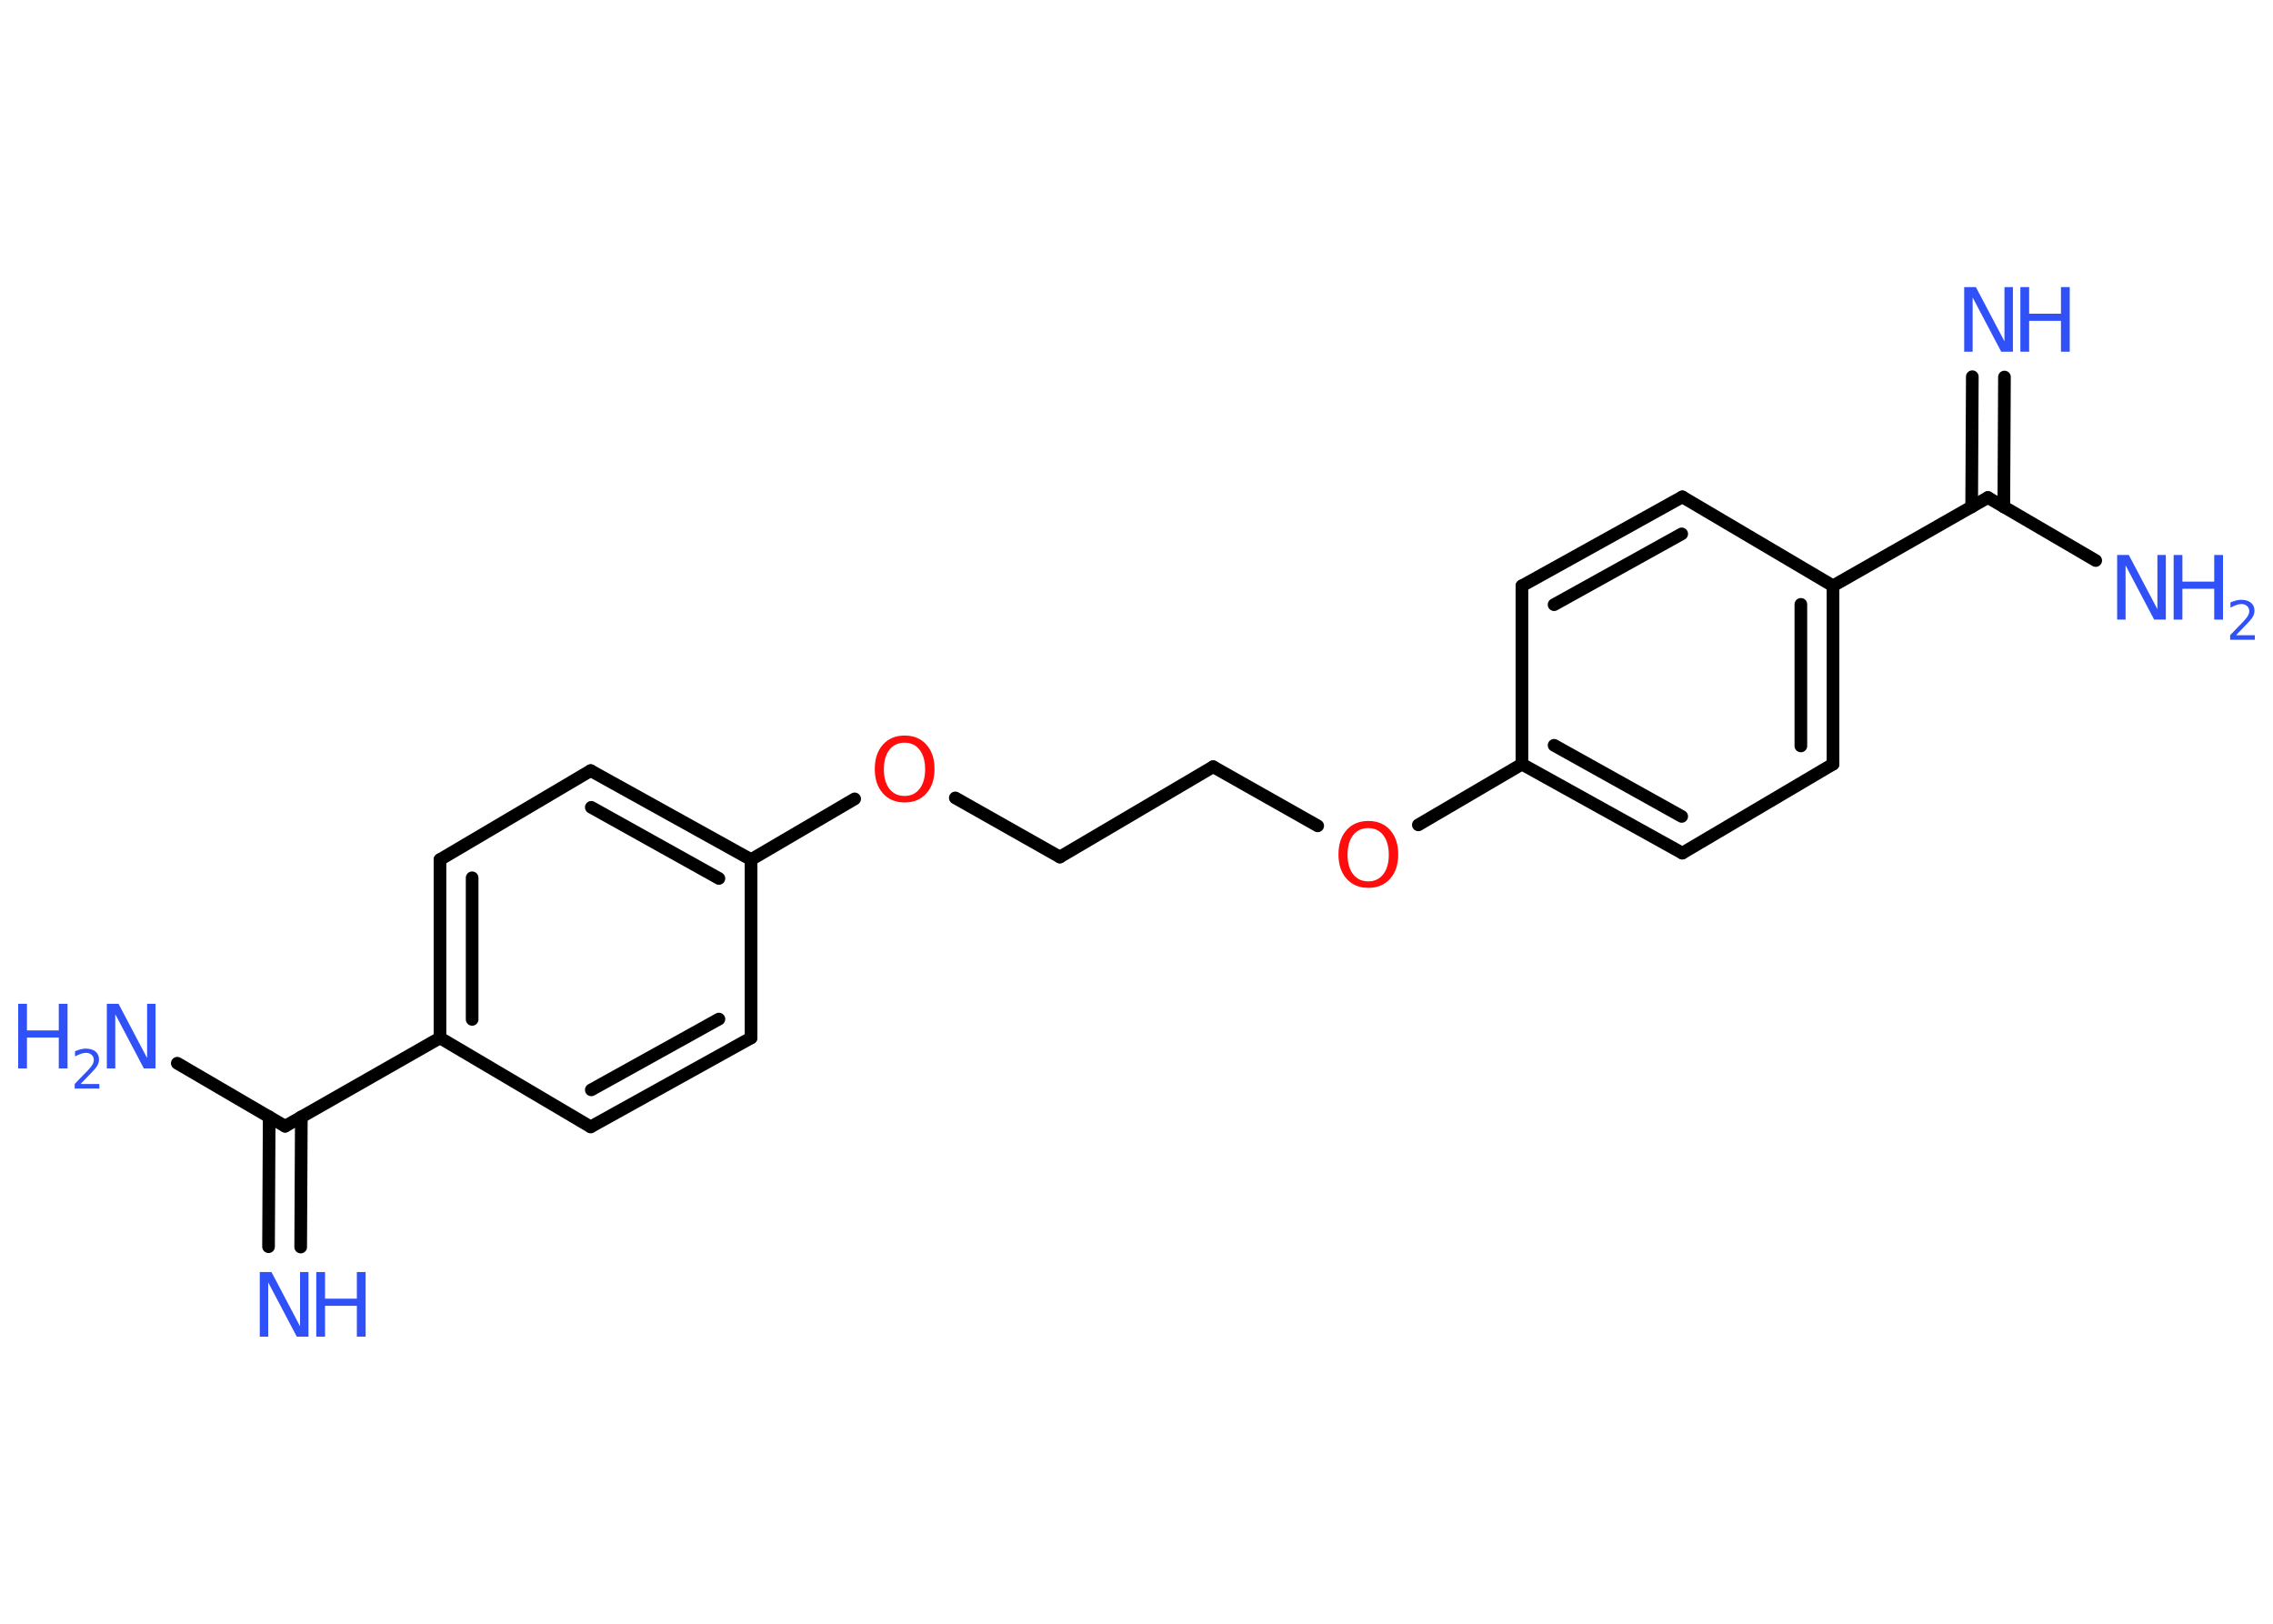 <?xml version='1.0' encoding='UTF-8'?>
<!DOCTYPE svg PUBLIC "-//W3C//DTD SVG 1.1//EN" "http://www.w3.org/Graphics/SVG/1.1/DTD/svg11.dtd">
<svg version='1.2' xmlns='http://www.w3.org/2000/svg' xmlns:xlink='http://www.w3.org/1999/xlink' width='70.0mm' height='50.0mm' viewBox='0 0 70.0 50.0'>
  <desc>Generated by the Chemistry Development Kit (http://github.com/cdk)</desc>
  <g stroke-linecap='round' stroke-linejoin='round' stroke='#000000' stroke-width='.39' fill='#3050F8'>
    <rect x='.0' y='.0' width='70.0' height='50.0' fill='#FFFFFF' stroke='none'/>
    <g id='mol1' class='mol'>
      <g id='mol1bnd1' class='bond'>
        <line x1='61.73' y1='11.61' x2='61.71' y2='15.61'/>
        <line x1='60.74' y1='11.6' x2='60.72' y2='15.61'/>
      </g>
      <line id='mol1bnd2' class='bond' x1='61.22' y1='15.32' x2='64.54' y2='17.26'/>
      <line id='mol1bnd3' class='bond' x1='61.22' y1='15.32' x2='56.45' y2='18.04'/>
      <g id='mol1bnd4' class='bond'>
        <line x1='56.45' y1='23.53' x2='56.45' y2='18.04'/>
        <line x1='55.46' y1='22.97' x2='55.46' y2='18.61'/>
      </g>
      <line id='mol1bnd5' class='bond' x1='56.45' y1='23.53' x2='51.81' y2='26.27'/>
      <g id='mol1bnd6' class='bond'>
        <line x1='46.87' y1='23.53' x2='51.81' y2='26.27'/>
        <line x1='47.86' y1='22.95' x2='51.79' y2='25.14'/>
      </g>
      <line id='mol1bnd7' class='bond' x1='46.87' y1='23.53' x2='43.68' y2='25.4'/>
      <line id='mol1bnd8' class='bond' x1='40.58' y1='25.43' x2='37.36' y2='23.61'/>
      <line id='mol1bnd9' class='bond' x1='37.36' y1='23.61' x2='32.64' y2='26.39'/>
      <line id='mol1bnd10' class='bond' x1='32.64' y1='26.39' x2='29.42' y2='24.57'/>
      <line id='mol1bnd11' class='bond' x1='26.32' y1='24.6' x2='23.13' y2='26.47'/>
      <g id='mol1bnd12' class='bond'>
        <line x1='23.13' y1='26.47' x2='18.19' y2='23.73'/>
        <line x1='22.14' y1='27.05' x2='18.21' y2='24.86'/>
      </g>
      <line id='mol1bnd13' class='bond' x1='18.19' y1='23.73' x2='13.55' y2='26.47'/>
      <g id='mol1bnd14' class='bond'>
        <line x1='13.55' y1='26.47' x2='13.55' y2='31.96'/>
        <line x1='14.54' y1='27.03' x2='14.54' y2='31.39'/>
      </g>
      <line id='mol1bnd15' class='bond' x1='13.55' y1='31.96' x2='8.78' y2='34.68'/>
      <g id='mol1bnd16' class='bond'>
        <line x1='9.28' y1='34.39' x2='9.26' y2='38.4'/>
        <line x1='8.29' y1='34.39' x2='8.27' y2='38.39'/>
      </g>
      <line id='mol1bnd17' class='bond' x1='8.78' y1='34.68' x2='5.46' y2='32.74'/>
      <line id='mol1bnd18' class='bond' x1='13.55' y1='31.96' x2='18.19' y2='34.7'/>
      <g id='mol1bnd19' class='bond'>
        <line x1='18.19' y1='34.7' x2='23.13' y2='31.96'/>
        <line x1='18.21' y1='33.56' x2='22.14' y2='31.38'/>
      </g>
      <line id='mol1bnd20' class='bond' x1='23.13' y1='26.47' x2='23.13' y2='31.96'/>
      <line id='mol1bnd21' class='bond' x1='46.87' y1='23.53' x2='46.87' y2='18.04'/>
      <g id='mol1bnd22' class='bond'>
        <line x1='51.81' y1='15.3' x2='46.87' y2='18.04'/>
        <line x1='51.79' y1='16.44' x2='47.86' y2='18.62'/>
      </g>
      <line id='mol1bnd23' class='bond' x1='56.45' y1='18.04' x2='51.81' y2='15.3'/>
      <g id='mol1atm1' class='atom'>
        <path d='M60.49 8.84h.36l.88 1.67v-1.67h.26v1.99h-.36l-.88 -1.67v1.67h-.26v-1.99z' stroke='none'/>
        <path d='M62.22 8.84h.27v.82h.98v-.82h.27v1.99h-.27v-.95h-.98v.95h-.27v-1.99z' stroke='none'/>
      </g>
      <g id='mol1atm3' class='atom'>
        <path d='M65.2 17.09h.36l.88 1.67v-1.67h.26v1.99h-.36l-.88 -1.67v1.67h-.26v-1.99z' stroke='none'/>
        <path d='M66.94 17.09h.27v.82h.98v-.82h.27v1.99h-.27v-.95h-.98v.95h-.27v-1.99z' stroke='none'/>
        <path d='M68.88 19.56h.56v.14h-.76v-.14q.09 -.09 .25 -.26q.16 -.16 .2 -.21q.08 -.09 .11 -.15q.03 -.06 .03 -.12q.0 -.1 -.07 -.16q-.07 -.06 -.17 -.06q-.08 .0 -.16 .03q-.08 .03 -.18 .08v-.16q.1 -.04 .18 -.06q.08 -.02 .15 -.02q.19 .0 .3 .09q.11 .09 .11 .25q.0 .07 -.03 .14q-.03 .07 -.1 .15q-.02 .02 -.13 .14q-.11 .11 -.3 .31z' stroke='none'/>
      </g>
      <path id='mol1atm8' class='atom' d='M42.14 25.5q-.3 .0 -.47 .22q-.17 .22 -.17 .6q.0 .38 .17 .6q.17 .22 .47 .22q.29 .0 .46 -.22q.17 -.22 .17 -.6q.0 -.38 -.17 -.6q-.17 -.22 -.46 -.22zM42.14 25.28q.42 .0 .67 .28q.25 .28 .25 .75q.0 .47 -.25 .75q-.25 .28 -.67 .28q-.42 .0 -.67 -.28q-.25 -.28 -.25 -.75q.0 -.47 .25 -.75q.25 -.28 .67 -.28z' stroke='none' fill='#FF0D0D'/>
      <path id='mol1atm11' class='atom' d='M27.86 22.87q-.3 .0 -.47 .22q-.17 .22 -.17 .6q.0 .38 .17 .6q.17 .22 .47 .22q.29 .0 .46 -.22q.17 -.22 .17 -.6q.0 -.38 -.17 -.6q-.17 -.22 -.46 -.22zM27.86 22.65q.42 .0 .67 .28q.25 .28 .25 .75q.0 .47 -.25 .75q-.25 .28 -.67 .28q-.42 .0 -.67 -.28q-.25 -.28 -.25 -.75q.0 -.47 .25 -.75q.25 -.28 .67 -.28z' stroke='none' fill='#FF0D0D'/>
      <g id='mol1atm17' class='atom'>
        <path d='M8.0 39.17h.36l.88 1.67v-1.67h.26v1.99h-.36l-.88 -1.67v1.67h-.26v-1.99z' stroke='none'/>
        <path d='M9.74 39.17h.27v.82h.98v-.82h.27v1.99h-.27v-.95h-.98v.95h-.27v-1.99z' stroke='none'/>
      </g>
      <g id='mol1atm18' class='atom'>
        <path d='M3.29 30.91h.36l.88 1.67v-1.67h.26v1.99h-.36l-.88 -1.67v1.67h-.26v-1.99z' stroke='none'/>
        <path d='M.56 30.91h.27v.82h.98v-.82h.27v1.99h-.27v-.95h-.98v.95h-.27v-1.99z' stroke='none'/>
        <path d='M2.5 33.38h.56v.14h-.76v-.14q.09 -.09 .25 -.26q.16 -.16 .2 -.21q.08 -.09 .11 -.15q.03 -.06 .03 -.12q.0 -.1 -.07 -.16q-.07 -.06 -.17 -.06q-.08 .0 -.16 .03q-.08 .03 -.18 .08v-.16q.1 -.04 .18 -.06q.08 -.02 .15 -.02q.19 .0 .3 .09q.11 .09 .11 .25q.0 .07 -.03 .14q-.03 .07 -.1 .15q-.02 .02 -.13 .14q-.11 .11 -.3 .31z' stroke='none'/>
      </g>
    </g>
  </g>
</svg>
